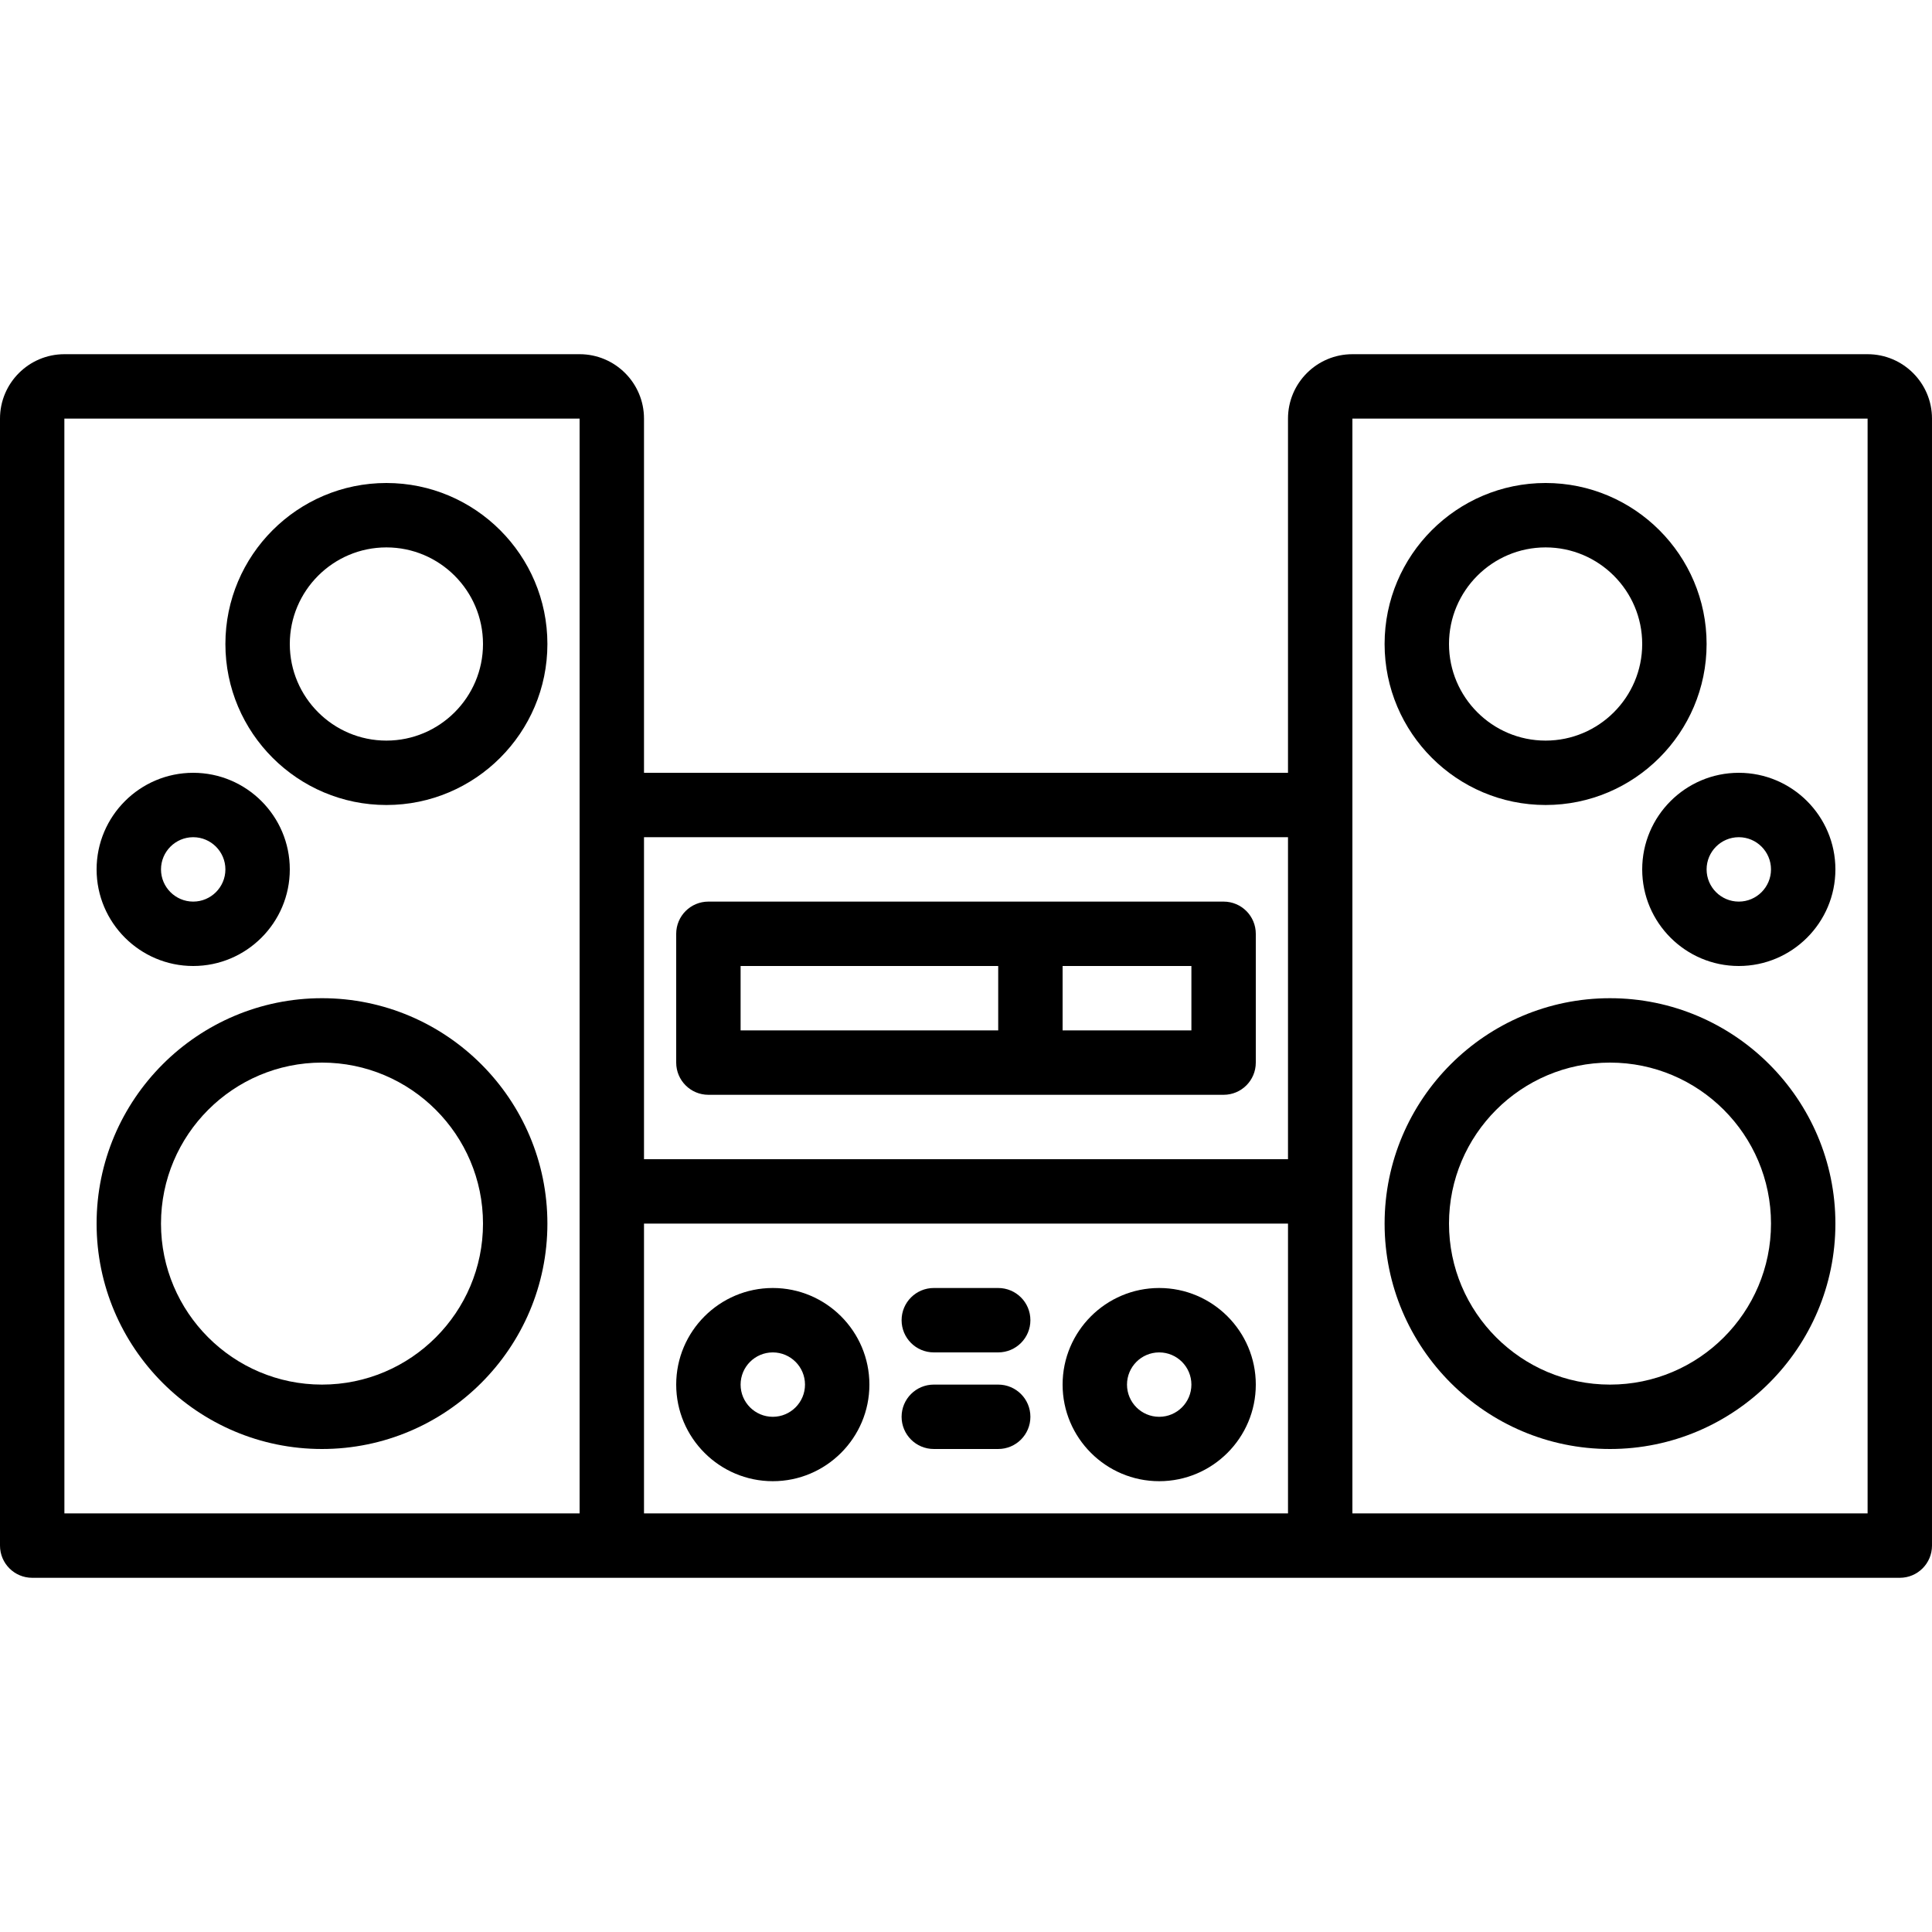 <?xml version="1.0" encoding="iso-8859-1"?>
<!-- Generator: Adobe Illustrator 19.0.0, SVG Export Plug-In . SVG Version: 6.00 Build 0)  -->
<svg version="1.1" id="Capa_1" xmlns="http://www.w3.org/2000/svg" xmlns:xlink="http://www.w3.org/1999/xlink" x="0px" y="0px"
	 viewBox="0 0 512 512" style="enable-background:new 0 0 512 512;" xml:space="preserve">
<g transform="translate(1 1)">
	<g>
		<g>
			<path d="M84.333,263.533c-32.939,0-59.733,26.803-59.733,59.733C24.6,356.197,51.395,383,84.333,383
				c32.939,0,59.733-26.803,59.733-59.733C144.067,290.337,117.272,263.533,84.333,263.533z M84.333,365.933
				c-23.526,0-42.667-19.14-42.667-42.667c0-23.526,19.14-42.667,42.667-42.667c23.526,0,42.667,19.14,42.667,42.667
				C127,346.793,107.86,365.933,84.333,365.933z"/>
			<path d="M101.4,127c-23.526,0-42.667,19.14-42.667,42.667c0,23.526,19.14,42.667,42.667,42.667
				c23.526,0,42.667-19.14,42.667-42.667C144.067,146.14,124.926,127,101.4,127z M101.4,195.267c-14.114,0-25.6-11.486-25.6-25.6
				s11.486-25.6,25.6-25.6s25.6,11.486,25.6,25.6S115.514,195.267,101.4,195.267z"/>
			<path d="M50.2,255c14.114,0,25.6-11.486,25.6-25.6s-11.486-25.6-25.6-25.6s-25.6,11.486-25.6,25.6S36.086,255,50.2,255z
				 M50.2,220.867c4.702,0,8.533,3.831,8.533,8.533c0,4.702-3.831,8.533-8.533,8.533c-4.702,0-8.533-3.831-8.533-8.533
				C41.667,224.698,45.498,220.867,50.2,220.867z"/>
			<path d="M493.933,92.867H357.4c-9.412,0-17.067,7.654-17.067,17.067V203.8H169.667v-93.867c0-9.412-7.654-17.067-17.067-17.067
				H16.067C6.654,92.867-1,100.521-1,109.933V408.6c0,4.719,3.823,8.533,8.533,8.533h153.6h187.733h153.6
				c4.719,0,8.533-3.814,8.533-8.533V109.933C511,100.521,503.346,92.867,493.933,92.867z M340.333,220.867V306.2H169.667v-85.333
				H340.333z M16.058,109.933H152.6v102.4v187.733H16.067L16.058,109.933z M169.667,323.267h170.667v76.8H169.667V323.267z
				 M493.933,400.067H357.4V212.333v-102.4h136.533V400.067z"/>
			<path d="M425.667,383c32.93,0,59.733-26.803,59.733-59.733c0-32.93-26.803-59.733-59.733-59.733
				c-32.93,0-59.733,26.803-59.733,59.733C365.933,356.197,392.737,383,425.667,383z M425.667,280.6
				c23.526,0,42.667,19.14,42.667,42.667c0,23.526-19.14,42.667-42.667,42.667S383,346.793,383,323.267
				C383,299.74,402.14,280.6,425.667,280.6z"/>
			<path d="M408.6,212.333c23.526,0,42.667-19.14,42.667-42.667c0-23.526-19.14-42.667-42.667-42.667
				c-23.526,0-42.667,19.14-42.667,42.667C365.933,193.193,385.074,212.333,408.6,212.333z M408.6,144.067
				c14.114,0,25.6,11.486,25.6,25.6s-11.486,25.6-25.6,25.6s-25.6-11.486-25.6-25.6S394.486,144.067,408.6,144.067z"/>
			<path d="M434.2,229.4c0,14.114,11.486,25.6,25.6,25.6c14.114,0,25.6-11.486,25.6-25.6s-11.486-25.6-25.6-25.6
				C445.686,203.8,434.2,215.286,434.2,229.4z M459.8,220.867c4.71,0,8.533,3.831,8.533,8.533c0,4.702-3.823,8.533-8.533,8.533
				s-8.533-3.831-8.533-8.533C451.267,224.698,455.09,220.867,459.8,220.867z"/>
			<path d="M186.733,289.133h136.533c4.719,0,8.533-3.814,8.533-8.533v-34.133c0-4.71-3.814-8.533-8.533-8.533H186.733
				c-4.71,0-8.533,3.823-8.533,8.533V280.6C178.2,285.319,182.023,289.133,186.733,289.133z M314.733,272.067H280.6V255h34.133
				V272.067z M195.267,255h68.267v17.067h-68.267V255z"/>
			<path d="M203.8,340.333c-14.114,0-25.6,11.486-25.6,25.6s11.486,25.6,25.6,25.6s25.6-11.486,25.6-25.6
				S217.914,340.333,203.8,340.333z M203.8,374.467c-4.702,0-8.533-3.823-8.533-8.533s3.831-8.533,8.533-8.533
				c4.702,0,8.533,3.823,8.533,8.533S208.502,374.467,203.8,374.467z"/>
			<path d="M306.2,340.333c-14.114,0-25.6,11.486-25.6,25.6s11.486,25.6,25.6,25.6s25.6-11.486,25.6-25.6
				S320.314,340.333,306.2,340.333z M306.2,374.467c-4.71,0-8.533-3.823-8.533-8.533s3.823-8.533,8.533-8.533
				s8.533,3.823,8.533,8.533S310.91,374.467,306.2,374.467z"/>
			<path d="M263.533,340.333h-17.067c-4.71,0-8.533,3.814-8.533,8.533s3.823,8.533,8.533,8.533h17.067
				c4.719,0,8.533-3.814,8.533-8.533S268.252,340.333,263.533,340.333z"/>
			<path d="M263.533,365.933h-17.067c-4.71,0-8.533,3.814-8.533,8.533s3.823,8.533,8.533,8.533h17.067
				c4.719,0,8.533-3.814,8.533-8.533S268.252,365.933,263.533,365.933z"/>
		</g>
	</g>
</g>
<g>
</g>
<g>
</g>
<g>
</g>
<g>
</g>
<g>
</g>
<g>
</g>
<g>
</g>
<g>
</g>
<g>
</g>
<g>
</g>
<g>
</g>
<g>
</g>
<g>
</g>
<g>
</g>
<g>
</g>
</svg>
